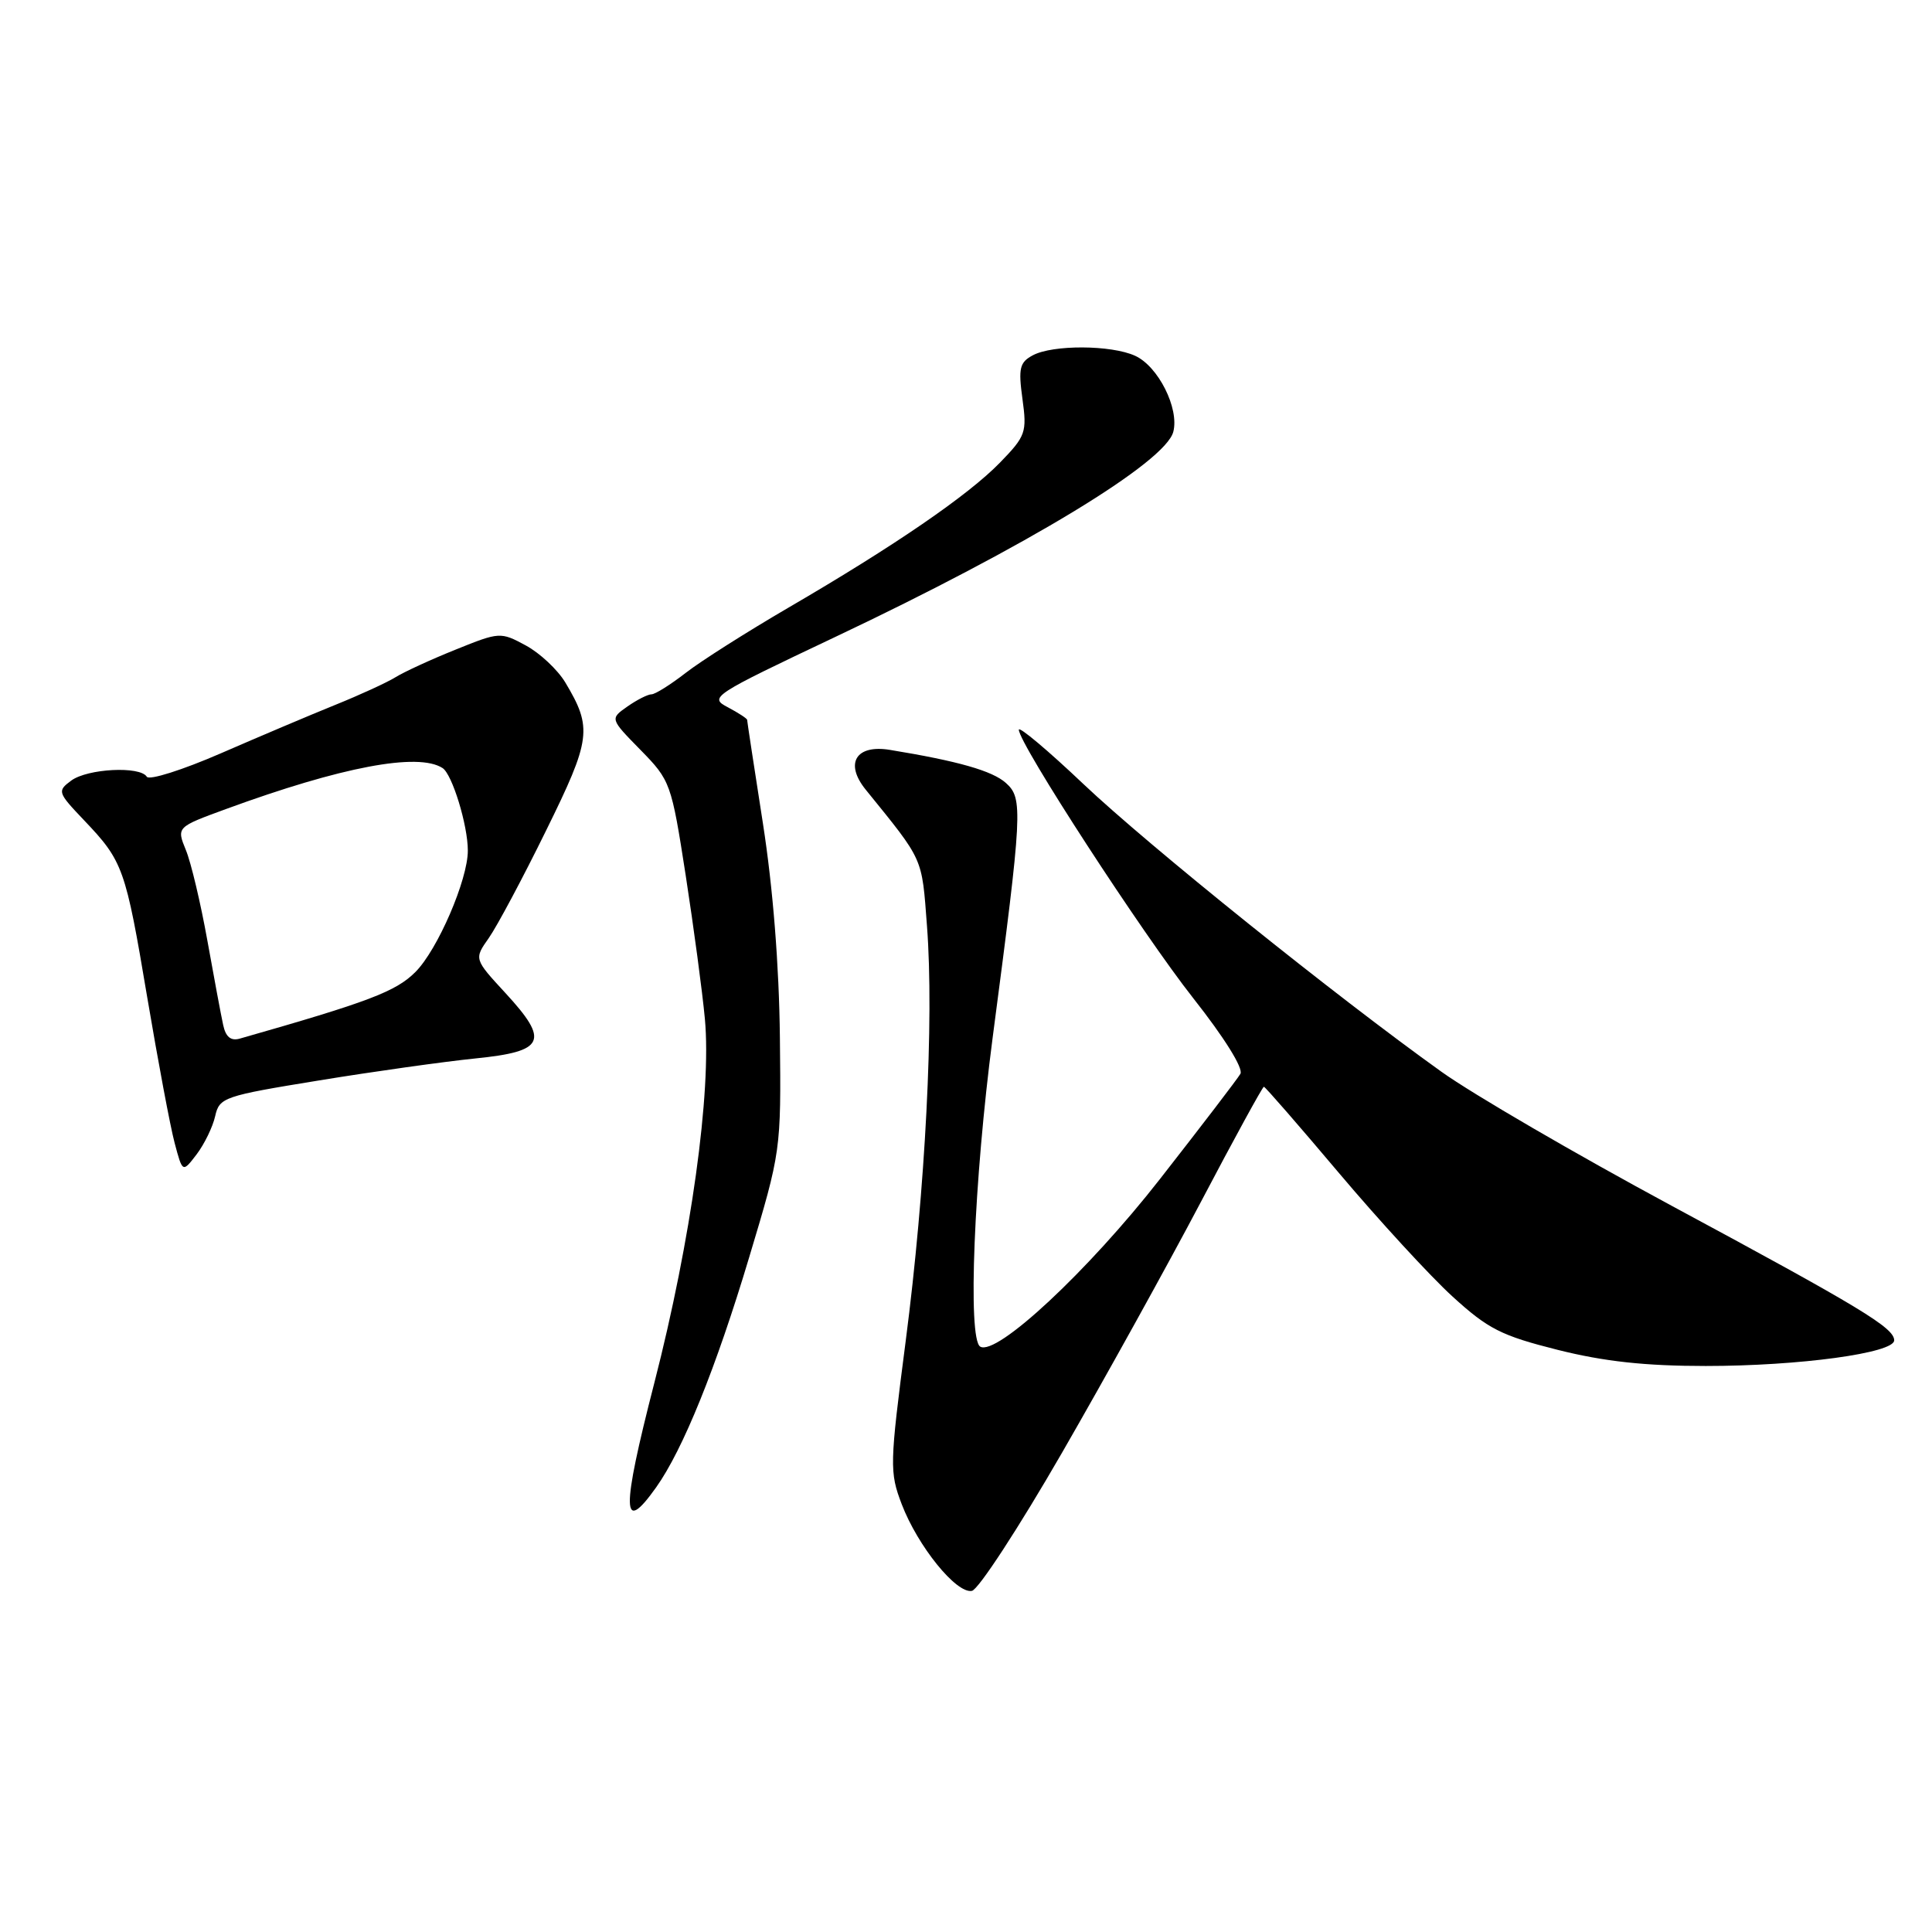 <?xml version="1.0" encoding="UTF-8" standalone="no"?>
<!DOCTYPE svg PUBLIC "-//W3C//DTD SVG 1.1//EN" "http://www.w3.org/Graphics/SVG/1.1/DTD/svg11.dtd" >
<svg xmlns="http://www.w3.org/2000/svg" xmlns:xlink="http://www.w3.org/1999/xlink" version="1.1" viewBox="0 0 256 256">
 <g >
 <path fill="currentColor"
d=" M 140.72 192.50 C 146.43 182.60 154.71 167.64 159.13 159.25 C 163.54 150.86 167.30 144.00 167.47 144.00 C 167.64 144.00 172.11 149.14 177.41 155.42 C 182.72 161.71 189.48 169.07 192.45 171.78 C 197.18 176.10 198.92 176.98 206.39 178.86 C 212.56 180.41 218.01 181.00 226.02 181.00 C 238.41 181.00 251.00 179.29 250.99 177.60 C 250.98 175.94 246.61 173.29 221.50 159.77 C 208.85 152.95 195.13 144.97 191.01 142.02 C 177.05 132.04 152.19 112.06 143.57 103.90 C 138.86 99.43 135.00 96.19 135.00 96.69 C 135.00 98.52 151.39 123.74 158.13 132.29 C 162.24 137.50 164.78 141.58 164.36 142.29 C 163.97 142.96 159.17 149.23 153.70 156.23 C 144.16 168.44 132.02 179.75 129.88 178.43 C 128.20 177.39 129.05 156.42 131.53 137.50 C 135.49 107.40 135.57 105.80 133.29 103.75 C 131.50 102.14 126.95 100.84 117.90 99.36 C 113.42 98.63 111.89 101.14 114.70 104.62 C 122.45 114.19 122.13 113.47 122.83 122.70 C 123.78 135.11 122.62 157.59 120.01 177.69 C 117.88 194.10 117.86 195.05 119.48 199.31 C 121.61 204.88 126.72 211.20 128.78 210.80 C 129.64 210.64 135.01 202.40 140.72 192.50 Z  M 86.93 197.10 C 90.49 192.10 94.87 181.28 99.26 166.63 C 103.49 152.55 103.50 152.45 103.34 137.50 C 103.24 127.97 102.42 117.62 101.09 109.10 C 99.94 101.74 99.00 95.56 99.00 95.39 C 99.00 95.21 97.84 94.46 96.43 93.71 C 93.93 92.41 94.36 92.13 110.61 84.43 C 136.12 72.36 154.43 61.24 155.47 57.21 C 156.27 54.11 153.47 48.53 150.40 47.14 C 147.24 45.70 139.50 45.66 136.85 47.08 C 135.11 48.01 134.92 48.79 135.48 52.86 C 136.09 57.29 135.92 57.78 132.51 61.29 C 128.28 65.64 118.51 72.34 104.50 80.50 C 99.00 83.71 92.86 87.60 90.86 89.16 C 88.85 90.72 86.81 92.00 86.33 92.00 C 85.84 92.00 84.40 92.73 83.13 93.62 C 80.82 95.24 80.82 95.24 84.87 99.37 C 88.84 103.42 88.96 103.76 90.86 116.00 C 91.92 122.88 93.07 131.43 93.40 135.00 C 94.30 144.68 91.57 164.31 86.70 183.25 C 82.31 200.31 82.37 203.51 86.93 197.10 Z  M 28.51 147.90 C 29.07 145.41 29.63 145.22 42.30 143.16 C 49.56 141.97 58.87 140.67 62.99 140.25 C 72.22 139.32 72.85 137.96 66.97 131.58 C 62.81 127.07 62.81 127.07 64.77 124.29 C 65.85 122.75 69.26 116.37 72.34 110.09 C 78.34 97.92 78.52 96.47 74.90 90.42 C 73.88 88.73 71.52 86.52 69.66 85.52 C 66.33 83.72 66.18 83.73 60.39 86.07 C 57.15 87.37 53.56 89.02 52.40 89.74 C 51.25 90.45 47.65 92.10 44.40 93.41 C 41.16 94.72 34.34 97.61 29.26 99.82 C 24.18 102.03 19.76 103.43 19.45 102.92 C 18.56 101.48 11.60 101.84 9.44 103.43 C 7.57 104.82 7.62 104.99 11.13 108.68 C 16.31 114.12 16.63 115.02 19.50 132.10 C 20.93 140.57 22.56 149.28 23.14 151.45 C 24.19 155.40 24.19 155.40 26.06 152.95 C 27.08 151.60 28.19 149.33 28.51 147.90 Z  M 29.57 135.81 C 29.29 134.54 28.35 129.49 27.47 124.59 C 26.59 119.69 25.32 114.31 24.63 112.64 C 23.39 109.60 23.39 109.60 29.95 107.20 C 45.24 101.60 55.40 99.68 58.64 101.77 C 59.92 102.59 61.99 109.34 61.99 112.71 C 62.00 116.55 57.98 125.87 55.04 128.80 C 52.47 131.38 48.81 132.77 31.78 137.62 C 30.59 137.96 29.91 137.41 29.57 135.81 Z "/>
</g>
</svg>